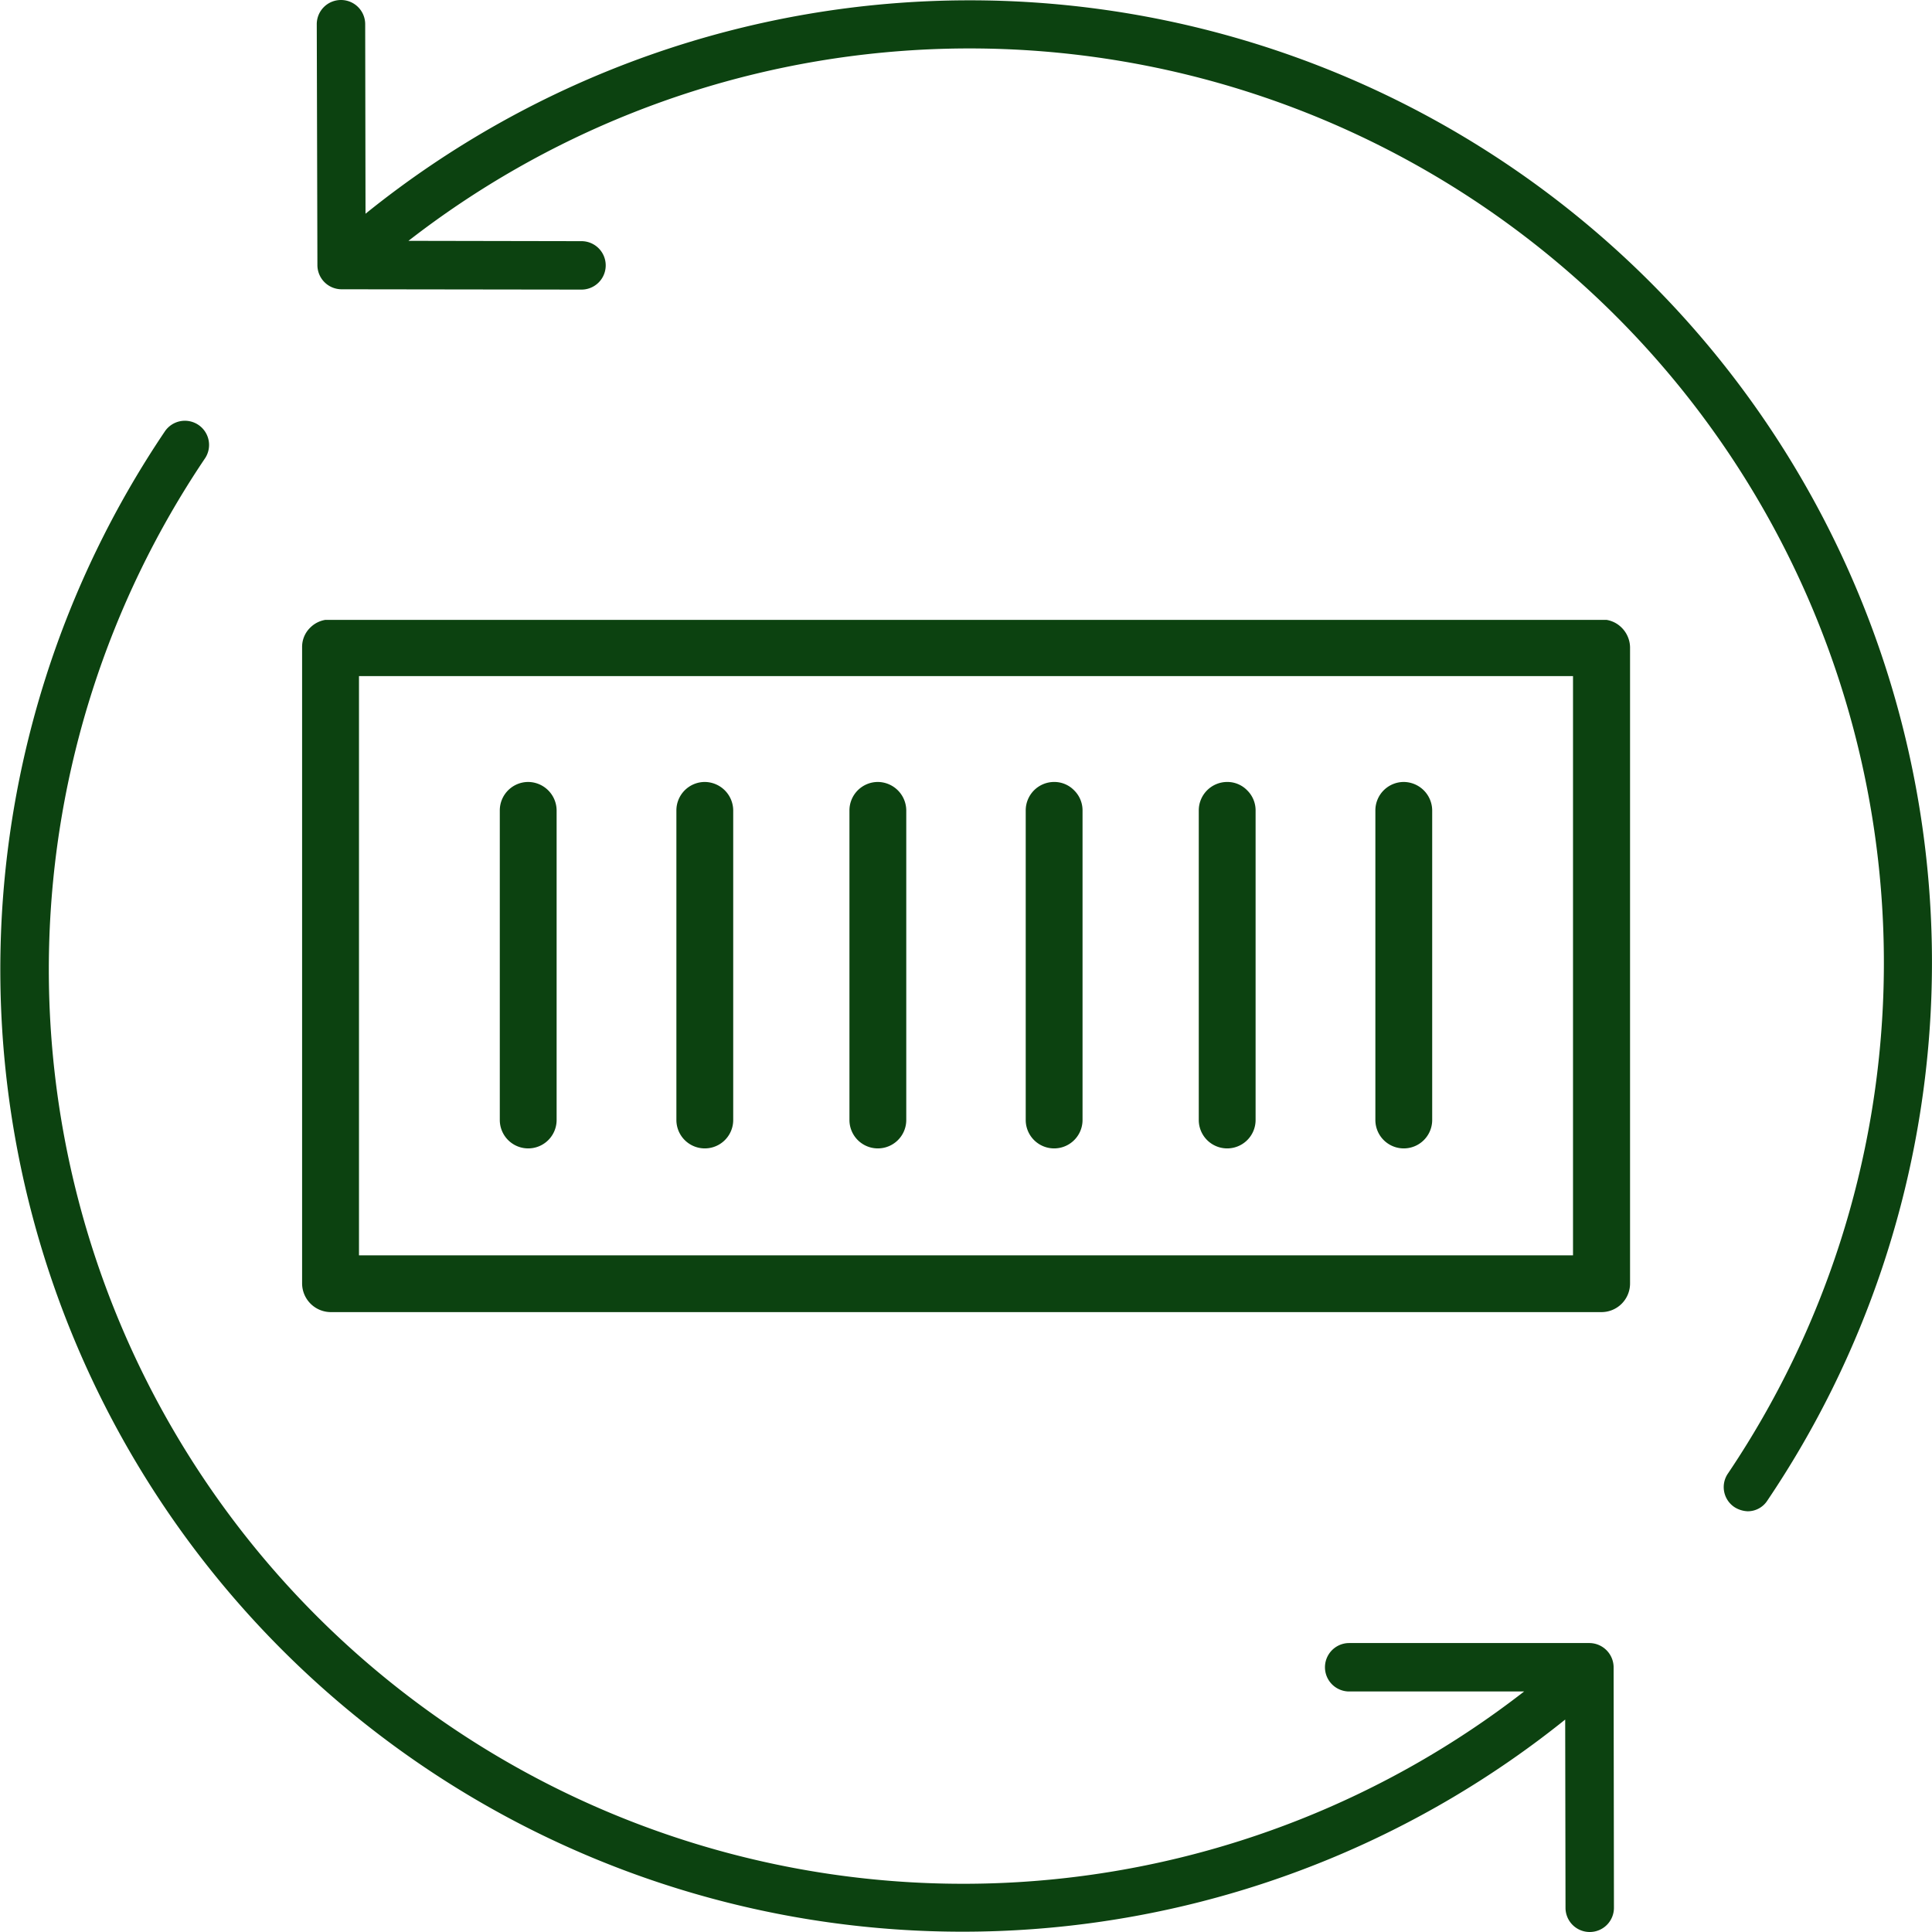 <svg id="picto-reprise-gratuite" xmlns="http://www.w3.org/2000/svg" width="180" height="180" viewBox="0 0 180 180">
  <g id="Groupe_4" data-name="Groupe 4" transform="translate(46.565 72.854)">
    <path id="Tracé_26" data-name="Tracé 26" d="M388.147,298a2.651,2.651,0,0,0-2.647,2.647v28.846a2.647,2.647,0,1,0,5.294,0V300.647a2.619,2.619,0,0,0-.782-1.865A2.569,2.569,0,0,0,388.147,298Z" transform="translate(-336.501 -298)" fill="#0c4210"/>
    <path id="Tracé_27" data-name="Tracé 27" d="M333.547,298a2.651,2.651,0,0,0-2.647,2.647v28.846a2.647,2.647,0,1,0,5.294,0V300.647A2.671,2.671,0,0,0,333.547,298Z" transform="translate(-298.324 -298)" fill="#0c4210"/>
    <path id="Tracé_28" data-name="Tracé 28" d="M441.747,298a2.651,2.651,0,0,0-2.647,2.647v28.846a2.647,2.647,0,1,0,5.294,0V300.647a2.619,2.619,0,0,0-.782-1.865A2.569,2.569,0,0,0,441.747,298Z" transform="translate(-373.978 -298)" fill="#0c4210"/>
    <path id="Tracé_29" data-name="Tracé 29" d="M496.447,298a2.651,2.651,0,0,0-2.647,2.647v28.846a2.647,2.647,0,1,0,5.294,0V300.647A2.671,2.671,0,0,0,496.447,298Z" transform="translate(-412.225 -298)" fill="#0c4210"/>
    <path id="Tracé_30" data-name="Tracé 30" d="M279.947,298a2.651,2.651,0,0,0-2.647,2.647v28.846a2.647,2.647,0,1,0,5.294,0V300.647A2.671,2.671,0,0,0,279.947,298Z" transform="translate(-260.847 -298)" fill="#0c4210"/>
    <path id="Tracé_31" data-name="Tracé 31" d="M225.247,298a2.651,2.651,0,0,0-2.647,2.647v28.846a2.647,2.647,0,1,0,5.294,0V300.647A2.671,2.671,0,0,0,225.247,298Z" transform="translate(-222.6 -298)" fill="#0c4210"/>
  </g>
  <path id="Tracé_32" data-name="Tracé 32" d="M285.4,248.492a2.565,2.565,0,0,0-1.361-.692h-119.4a2.565,2.565,0,0,0-1.361.692,2.5,2.5,0,0,0-.786,1.835v59.287a2.684,2.684,0,0,0,2.661,2.677h118.4a2.664,2.664,0,0,0,2.661-2.677V250.327A2.647,2.647,0,0,0,285.4,248.492ZM280.9,307H167.792V259.05h0v-6.016H280.9v.03h0Z" transform="translate(-134.346 -190.045)" fill="#0c4210"/>
  <path id="Tracé_33" data-name="Tracé 33" d="M225.621,56.93a89.6,89.6,0,0,0-56.279,19.883l-.03-17.657a2.253,2.253,0,0,0-2.256-2.256h0a2.253,2.253,0,0,0-2.256,2.256l.06,22.439a2.253,2.253,0,0,0,2.256,2.256l22.349.03h0a2.256,2.256,0,0,0,0-4.512l-16.123-.03A85.187,85.187,0,0,1,296.277,194.183a2.238,2.238,0,0,0,.6,3.128,2.471,2.471,0,0,0,1.233.391,2.168,2.168,0,0,0,1.835-.993A89.633,89.633,0,0,0,225.621,56.93Z" transform="translate(-135.288 -56.9)" fill="#0c4210"/>
  <path id="Tracé_34" data-name="Tracé 34" d="M216.951,298.95H194.6a2.256,2.256,0,1,0,0,4.512h16.3A85.187,85.187,0,0,1,87.97,188.619a2.253,2.253,0,1,0-3.73-2.527A89.645,89.645,0,0,0,214.725,306.079l.03,17.536a2.253,2.253,0,0,0,2.256,2.256h0a2.253,2.253,0,0,0,2.256-2.256l-.03-22.439a2.273,2.273,0,0,0-2.286-2.226Z" transform="translate(-68.9 -145.871)" fill="#0c4210"/>
</svg>
